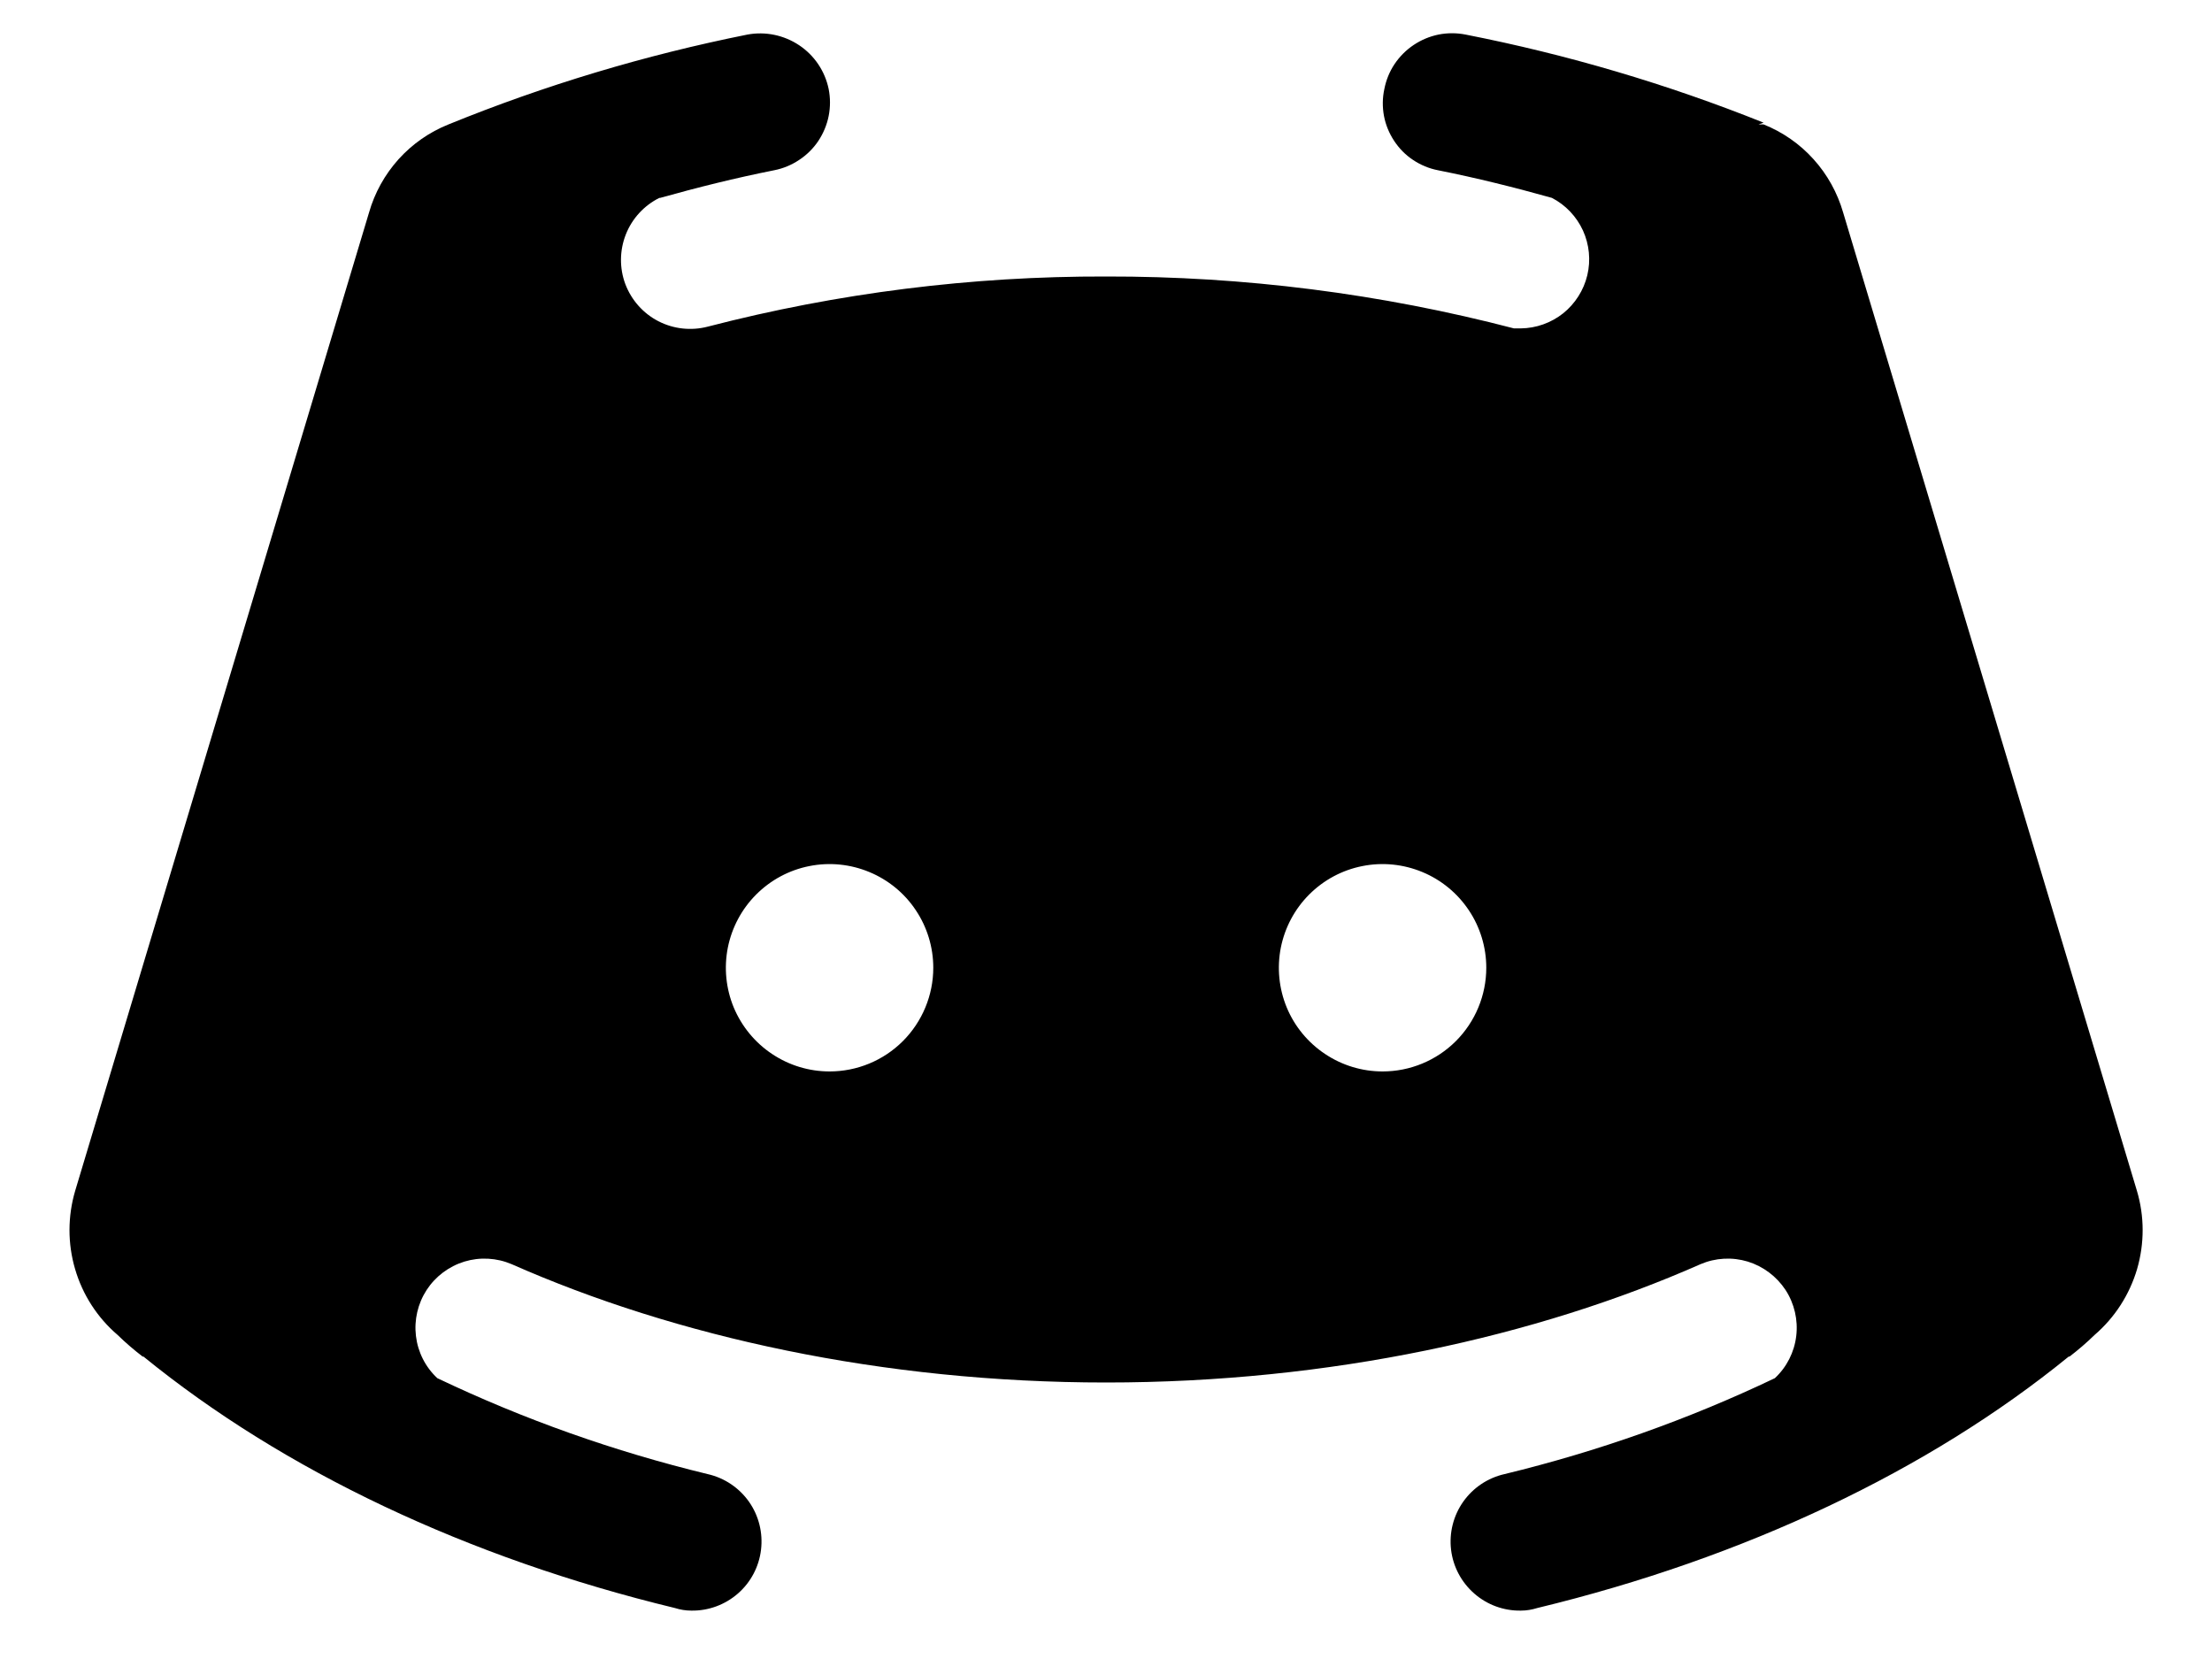 <svg xmlns="http://www.w3.org/2000/svg" width="24" height="18" viewBox="0 0 24 18" fill="none">
  <path d="M23.185 12.919L19.998 2.306C19.936 2.092 19.827 1.894 19.677 1.728C19.528 1.562 19.342 1.433 19.135 1.35H19.079L19.135 1.331C18.089 0.912 17.006 0.592 15.901 0.375C15.804 0.356 15.705 0.356 15.608 0.375C15.511 0.395 15.42 0.433 15.338 0.488C15.256 0.543 15.186 0.613 15.131 0.695C15.076 0.777 15.039 0.869 15.02 0.966C14.999 1.062 14.998 1.161 15.016 1.258C15.034 1.354 15.072 1.446 15.126 1.528C15.18 1.61 15.249 1.681 15.331 1.735C15.413 1.79 15.504 1.828 15.601 1.847C16.023 1.931 16.435 2.034 16.838 2.147C16.987 2.224 17.105 2.349 17.175 2.501C17.244 2.653 17.261 2.824 17.222 2.987C17.183 3.149 17.091 3.294 16.961 3.399C16.83 3.503 16.668 3.561 16.501 3.563H16.426C14.981 3.186 13.494 2.997 12.001 3C10.543 2.996 9.09 3.178 7.679 3.544C7.499 3.591 7.308 3.57 7.143 3.485C6.978 3.4 6.851 3.256 6.785 3.083C6.72 2.909 6.722 2.717 6.79 2.544C6.858 2.371 6.988 2.23 7.154 2.147H7.163C7.566 2.034 7.979 1.931 8.401 1.847C8.497 1.828 8.589 1.79 8.671 1.735C8.753 1.681 8.824 1.611 8.879 1.529C8.933 1.447 8.972 1.355 8.991 1.258C9.01 1.162 9.01 1.062 8.991 0.966C8.951 0.772 8.836 0.601 8.671 0.491C8.506 0.381 8.305 0.339 8.11 0.375C7.001 0.597 5.914 0.923 4.866 1.35C4.659 1.433 4.474 1.562 4.324 1.728C4.175 1.894 4.065 2.092 4.004 2.306L0.816 12.919C0.734 13.196 0.733 13.492 0.815 13.77C0.896 14.047 1.056 14.296 1.276 14.484C1.362 14.568 1.453 14.646 1.548 14.719H1.557C3.076 15.956 5.073 16.903 7.323 17.447C7.38 17.465 7.44 17.475 7.501 17.475C7.686 17.478 7.866 17.412 8.006 17.29C8.146 17.168 8.235 16.999 8.257 16.815C8.279 16.631 8.233 16.445 8.126 16.293C8.019 16.142 7.86 16.035 7.679 15.994C6.667 15.749 5.684 15.401 4.745 14.953C4.616 14.833 4.534 14.671 4.513 14.496C4.492 14.321 4.533 14.144 4.629 13.996C4.725 13.849 4.87 13.74 5.039 13.688C5.207 13.637 5.389 13.647 5.551 13.716C7.332 14.503 9.573 15 12.001 15C14.429 15 16.669 14.503 18.451 13.716C18.613 13.647 18.794 13.637 18.963 13.688C19.131 13.74 19.276 13.849 19.373 13.996C19.469 14.144 19.51 14.321 19.489 14.496C19.468 14.671 19.386 14.833 19.257 14.953C18.318 15.401 17.334 15.749 16.323 15.994C16.142 16.035 15.983 16.142 15.876 16.293C15.769 16.445 15.722 16.631 15.744 16.815C15.766 16.999 15.856 17.168 15.996 17.29C16.135 17.412 16.315 17.478 16.501 17.475C16.561 17.475 16.621 17.465 16.679 17.447C18.929 16.903 20.926 15.956 22.445 14.719H22.454C22.549 14.646 22.64 14.568 22.726 14.484C22.945 14.296 23.105 14.047 23.187 13.77C23.268 13.492 23.268 13.196 23.185 12.919ZM9.001 11.625C8.778 11.625 8.561 11.559 8.376 11.435C8.191 11.312 8.047 11.136 7.961 10.931C7.876 10.725 7.854 10.499 7.897 10.281C7.941 10.062 8.048 9.862 8.205 9.705C8.363 9.547 8.563 9.44 8.781 9.397C9 9.353 9.226 9.376 9.431 9.461C9.637 9.546 9.813 9.69 9.936 9.875C10.06 10.06 10.126 10.278 10.126 10.5C10.126 10.798 10.007 11.085 9.796 11.296C9.585 11.507 9.299 11.625 9.001 11.625ZM15.001 11.625C14.778 11.625 14.561 11.559 14.376 11.435C14.191 11.312 14.046 11.136 13.961 10.931C13.876 10.725 13.854 10.499 13.897 10.281C13.941 10.062 14.048 9.862 14.205 9.705C14.363 9.547 14.563 9.44 14.781 9.397C14.999 9.353 15.226 9.376 15.431 9.461C15.637 9.546 15.812 9.69 15.936 9.875C16.06 10.06 16.126 10.278 16.126 10.5C16.126 10.798 16.007 11.085 15.796 11.296C15.585 11.507 15.299 11.625 15.001 11.625Z" fill="currentColor"/>
</svg>